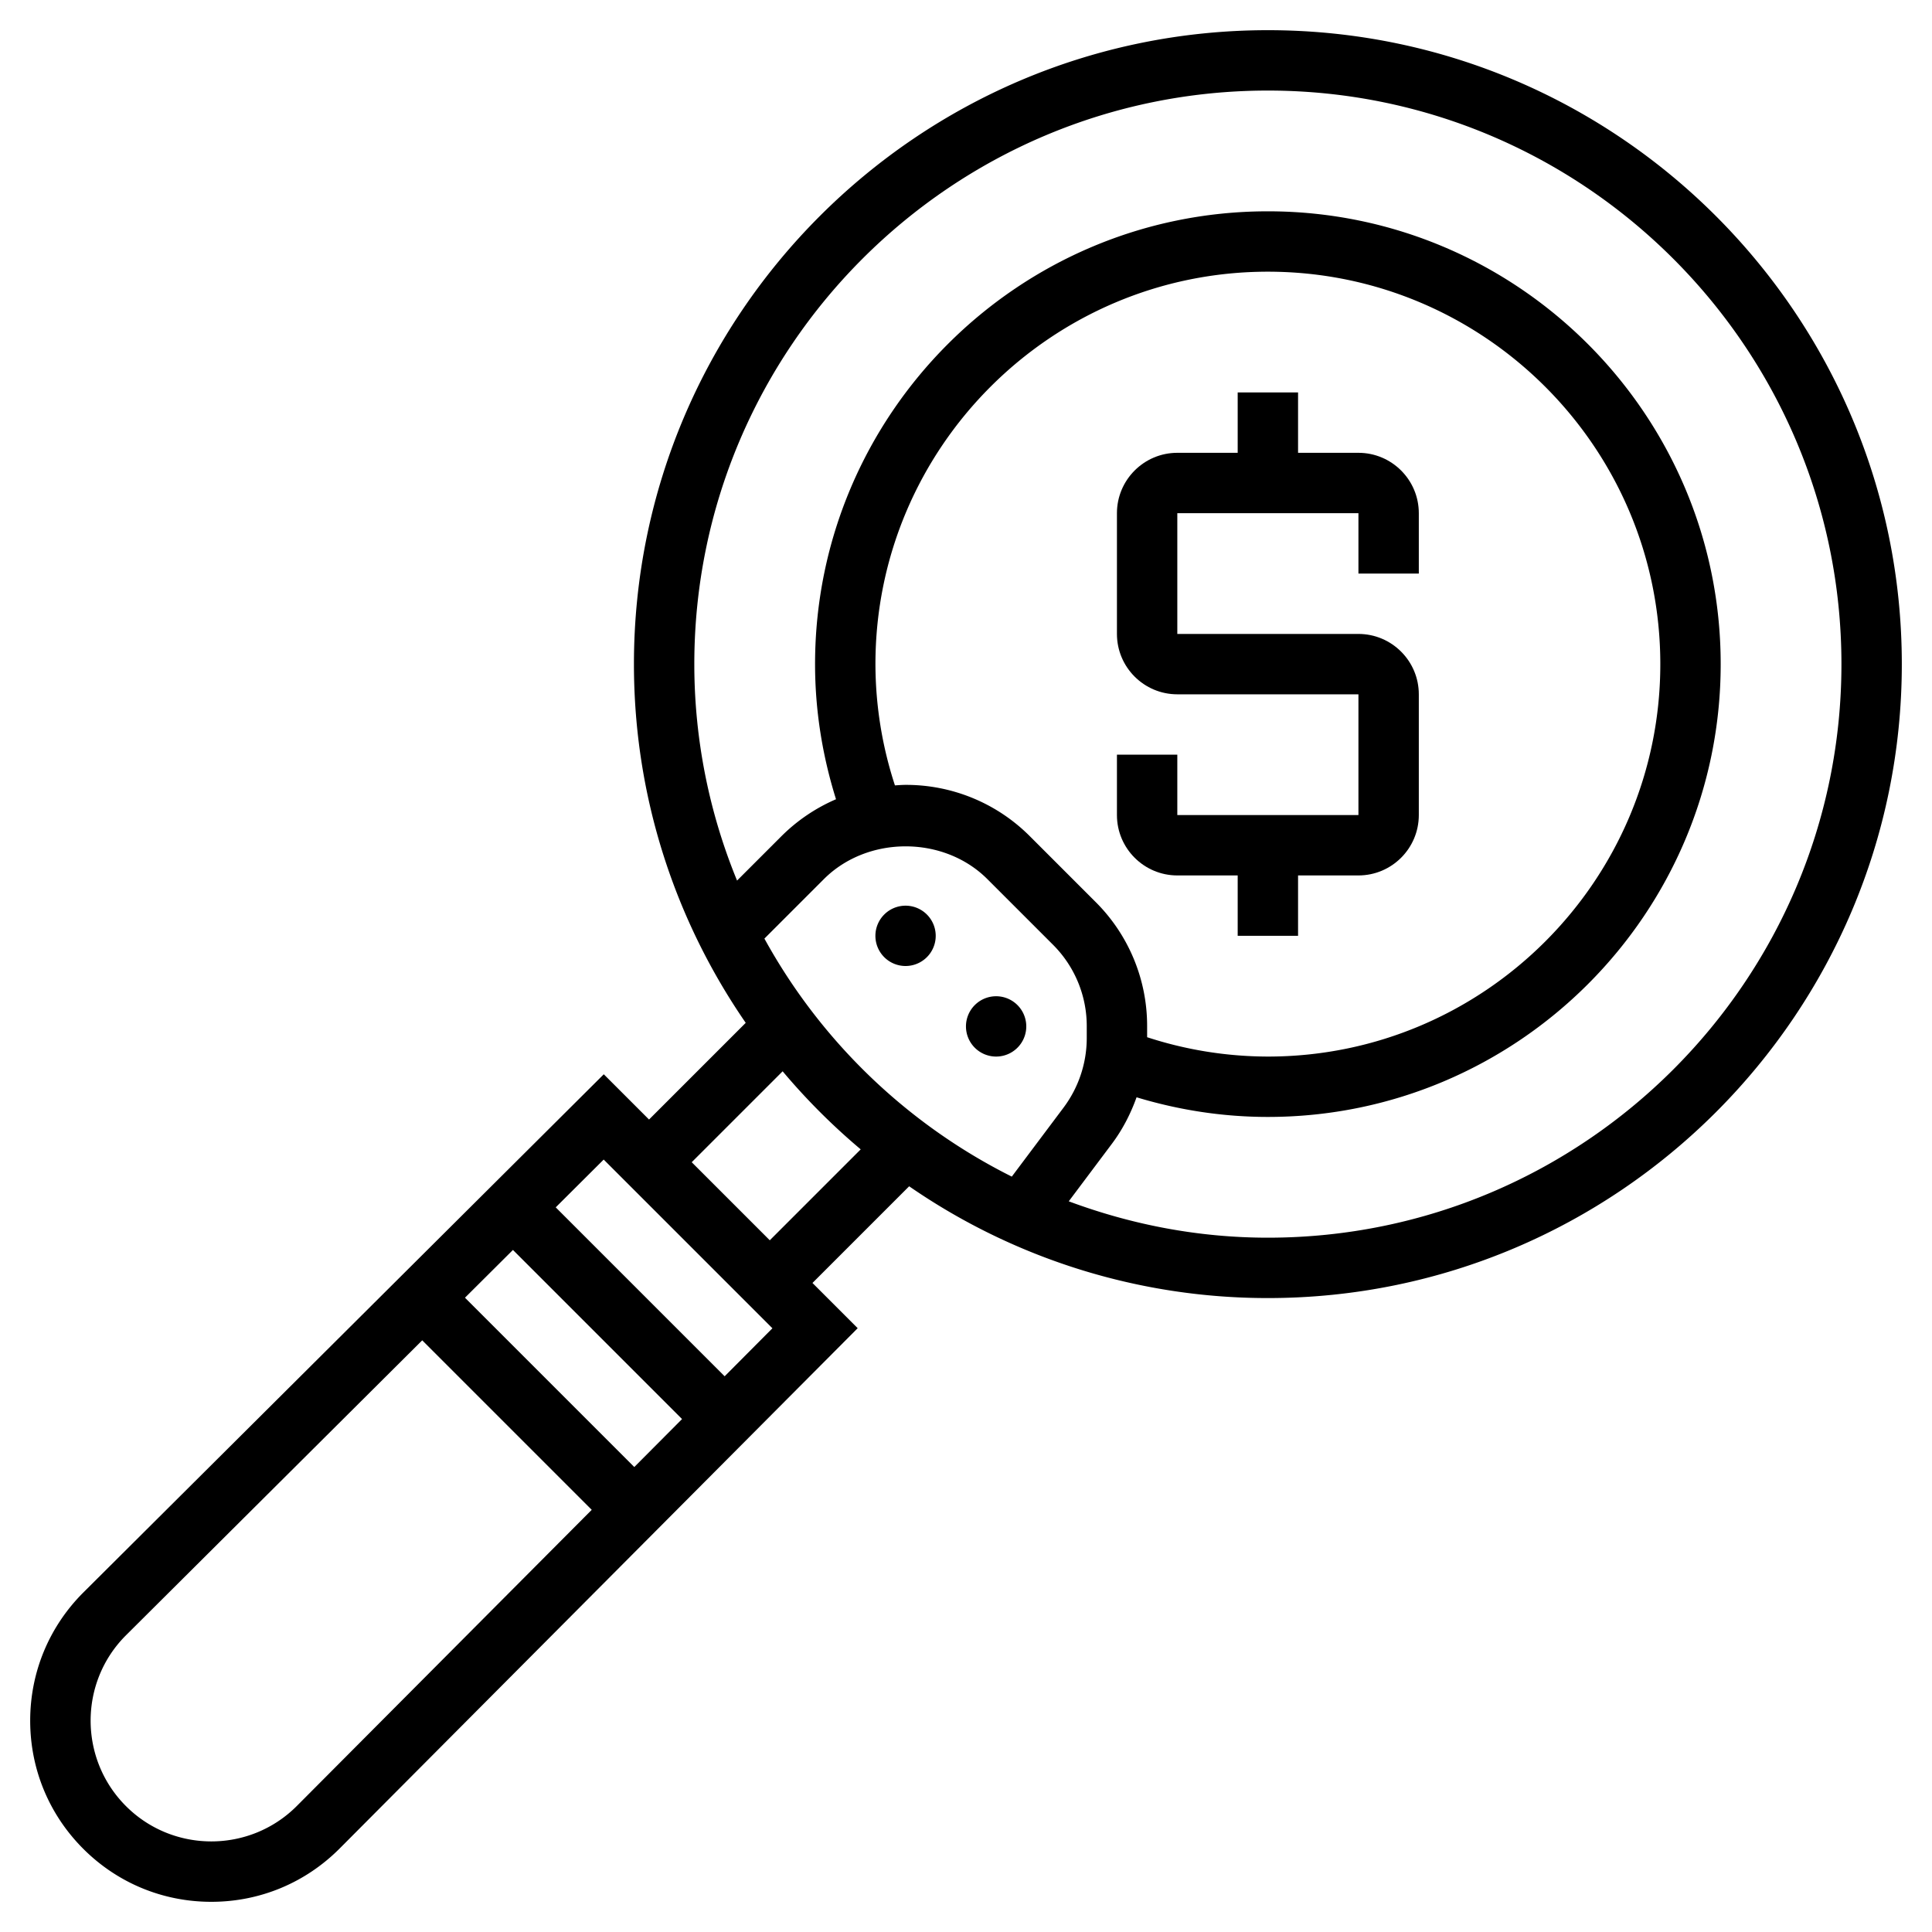 <svg xmlns="http://www.w3.org/2000/svg" width="512" height="512" viewBox="0 0 64 64">
    <path d="M39 29h2v2h2v-2h2c1.103 0 2-.897 2-2v-4c0-1.103-.897-2-2-2h-6v-4h6v2h2v-2c0-1.103-.897-2-2-2h-2v-2h-2v2h-2c-1.103 0-2 .897-2 2v4c0 1.103.897 2 2 2h6v4h-6v-2h-2v2c0 1.103.897 2 2 2z"/>
    <path d="M42 1c-11.58 0-21 9.42-21 21 0 4.409 1.372 8.5 3.703 11.883L21.5 37.086l-1.499-1.499-17.244 17.17C1.624 53.891 1 55.397 1 57s.624 3.109 1.757 4.243S5.397 63 7 63s3.109-.624 4.244-1.759l17.168-17.243-1.498-1.498 3.203-3.203A20.874 20.874 0 0 0 42 43c11.58 0 21-9.42 21-21S53.58 1 42 1zM29 22c0-7.168 5.832-13 13-13s13 5.832 13 13-5.832 13-13 13a12.95 12.95 0 0 1-4-.641V34a5.787 5.787 0 0 0-1.707-4.121l-2.172-2.172A5.787 5.787 0 0 0 30 26c-.119 0-.236.01-.354.017A12.967 12.967 0 0 1 29 22zm3.707 7.121l2.172 2.172A3.804 3.804 0 0 1 36 34v.391a3.85 3.85 0 0 1-.766 2.297l-1.717 2.289a19.115 19.115 0 0 1-8.195-7.885l1.971-1.971c1.446-1.446 3.968-1.446 5.414 0zM16.992 41.406l5.602 5.602-1.582 1.589-5.609-5.609zM9.829 59.829c-1.56 1.56-4.098 1.56-5.657 0s-1.56-4.098-.001-5.656l9.816-9.773 5.615 5.615zm14.176-14.238l-5.596-5.596 1.589-1.583 5.589 5.589zm1.495-4.505L22.914 38.5l3.012-3.012c.786.935 1.651 1.8 2.586 2.586zM42 41c-2.322 0-4.538-.439-6.596-1.205l1.43-1.907c.351-.468.62-.991.816-1.539 1.405.425 2.862.651 4.35.651 8.271 0 15-6.729 15-15S50.271 7 42 7s-15 6.729-15 15c0 1.533.242 3.032.694 4.476a5.824 5.824 0 0 0-1.815 1.231l-1.463 1.463A18.87 18.87 0 0 1 23 22c0-10.477 8.523-19 19-19s19 8.523 19 19-8.523 19-19 19z"/>
    <path d="M30 32a.999.999 0 1 0-.707-1.707A.999.999 0 0 0 30 32zM33 35a.999.999 0 1 0-.707-1.707A.999.999 0 0 0 33 35z"/>
</svg>
